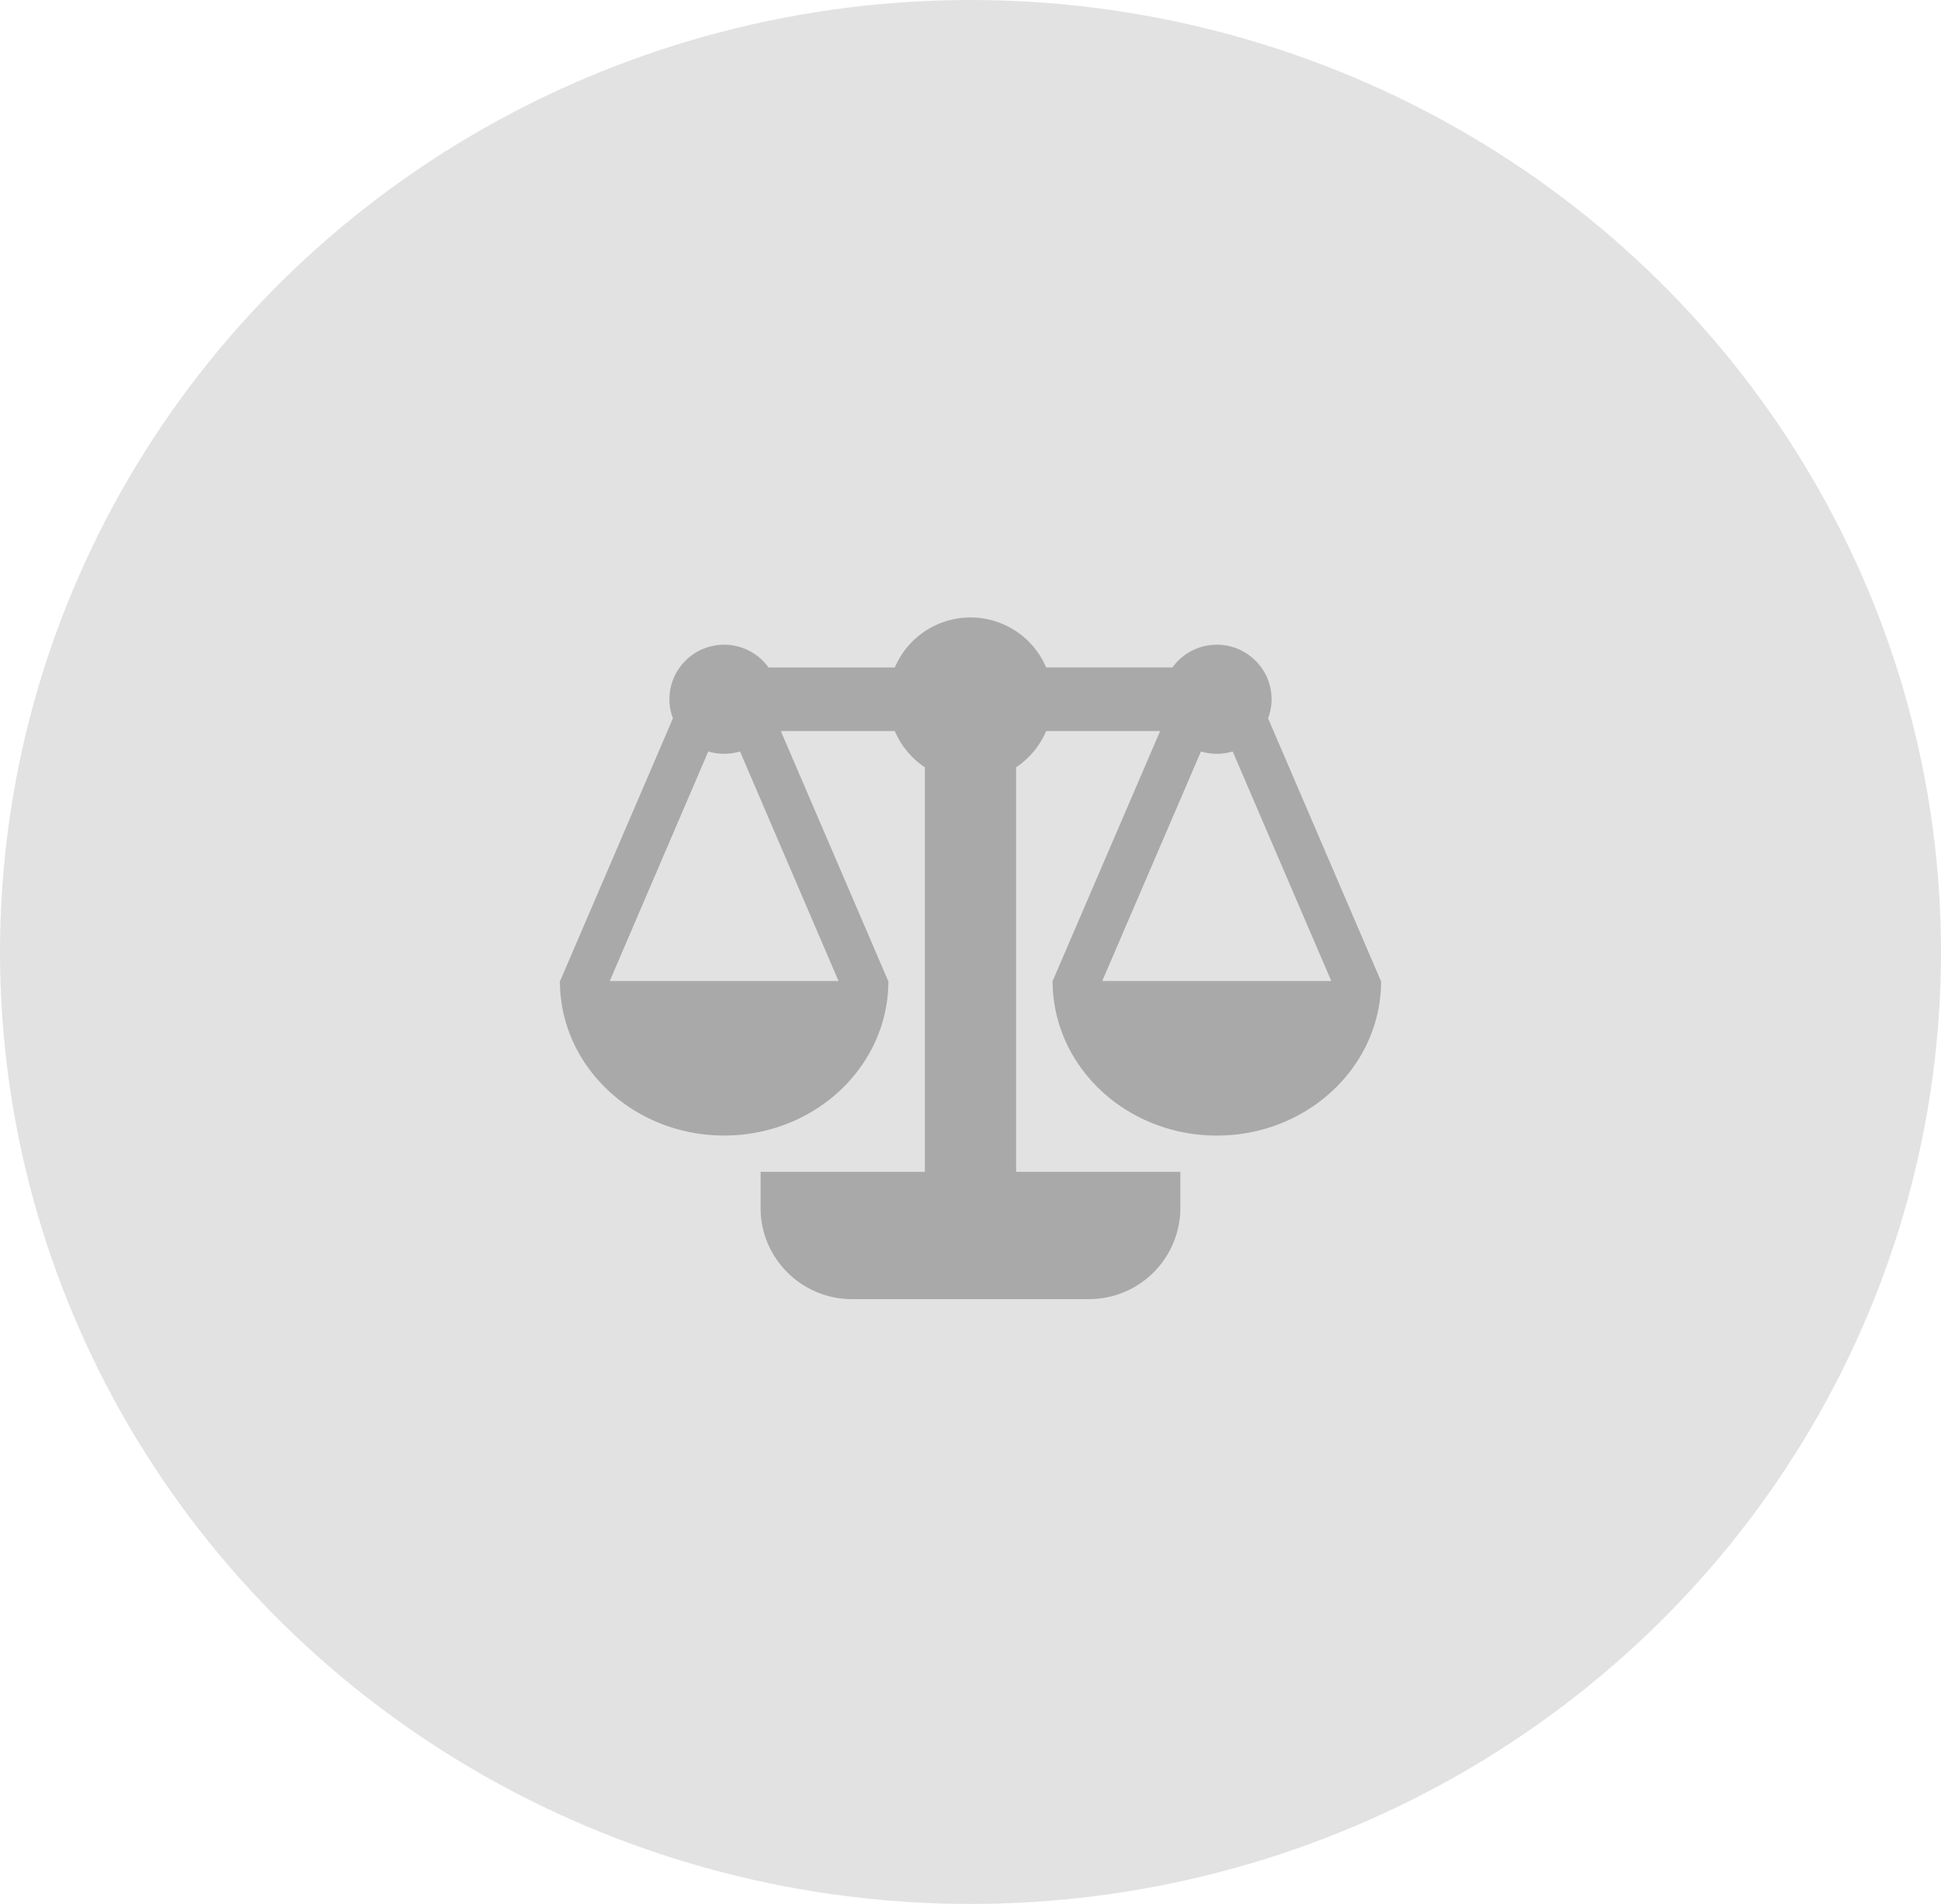 <svg width="52" height="51" fill="none" xmlns="http://www.w3.org/2000/svg"><ellipse cx="26" cy="25.5" rx="26" ry="25.5" fill="#E2E2E2"/><path d="M36.995 26.279l-3.023-7.038c.06-.159.094-.33.094-.51 0-.807-.657-1.461-1.467-1.461-.49 0-.923.24-1.189.608h-3.383A2.202 2.202 0 0026 16.54a2.2 2.2 0 00-2.027 1.34H20.59a1.465 1.465 0 00-1.19-.61c-.81 0-1.466.654-1.466 1.462 0 .18.034.35.094.51l-3.023 7.037H15c0 2.285 1.97 4.138 4.4 4.138 2.43 0 4.4-1.853 4.4-4.139h-.005l-2.876-6.695h3.053c.169.397.45.733.805.97V31.39h-4.4v.974c0 1.34 1.1 2.435 2.445 2.435h6.356a2.447 2.447 0 002.444-2.435v-.974h-4.4V20.553c.355-.237.637-.574.805-.97h3.053L28.2 26.28l-.002.003.002.001c.003 2.283 1.972 4.134 4.4 4.134 2.43 0 4.4-1.853 4.4-4.139h-.005zm-14.53 0h-6.13l2.64-6.15a1.471 1.471 0 00.85 0l2.64 6.15zm7.064 0l2.645-6.15a1.465 1.465 0 00.85 0l2.642 6.15h-6.137z" fill="#A9A9A9"/></svg>